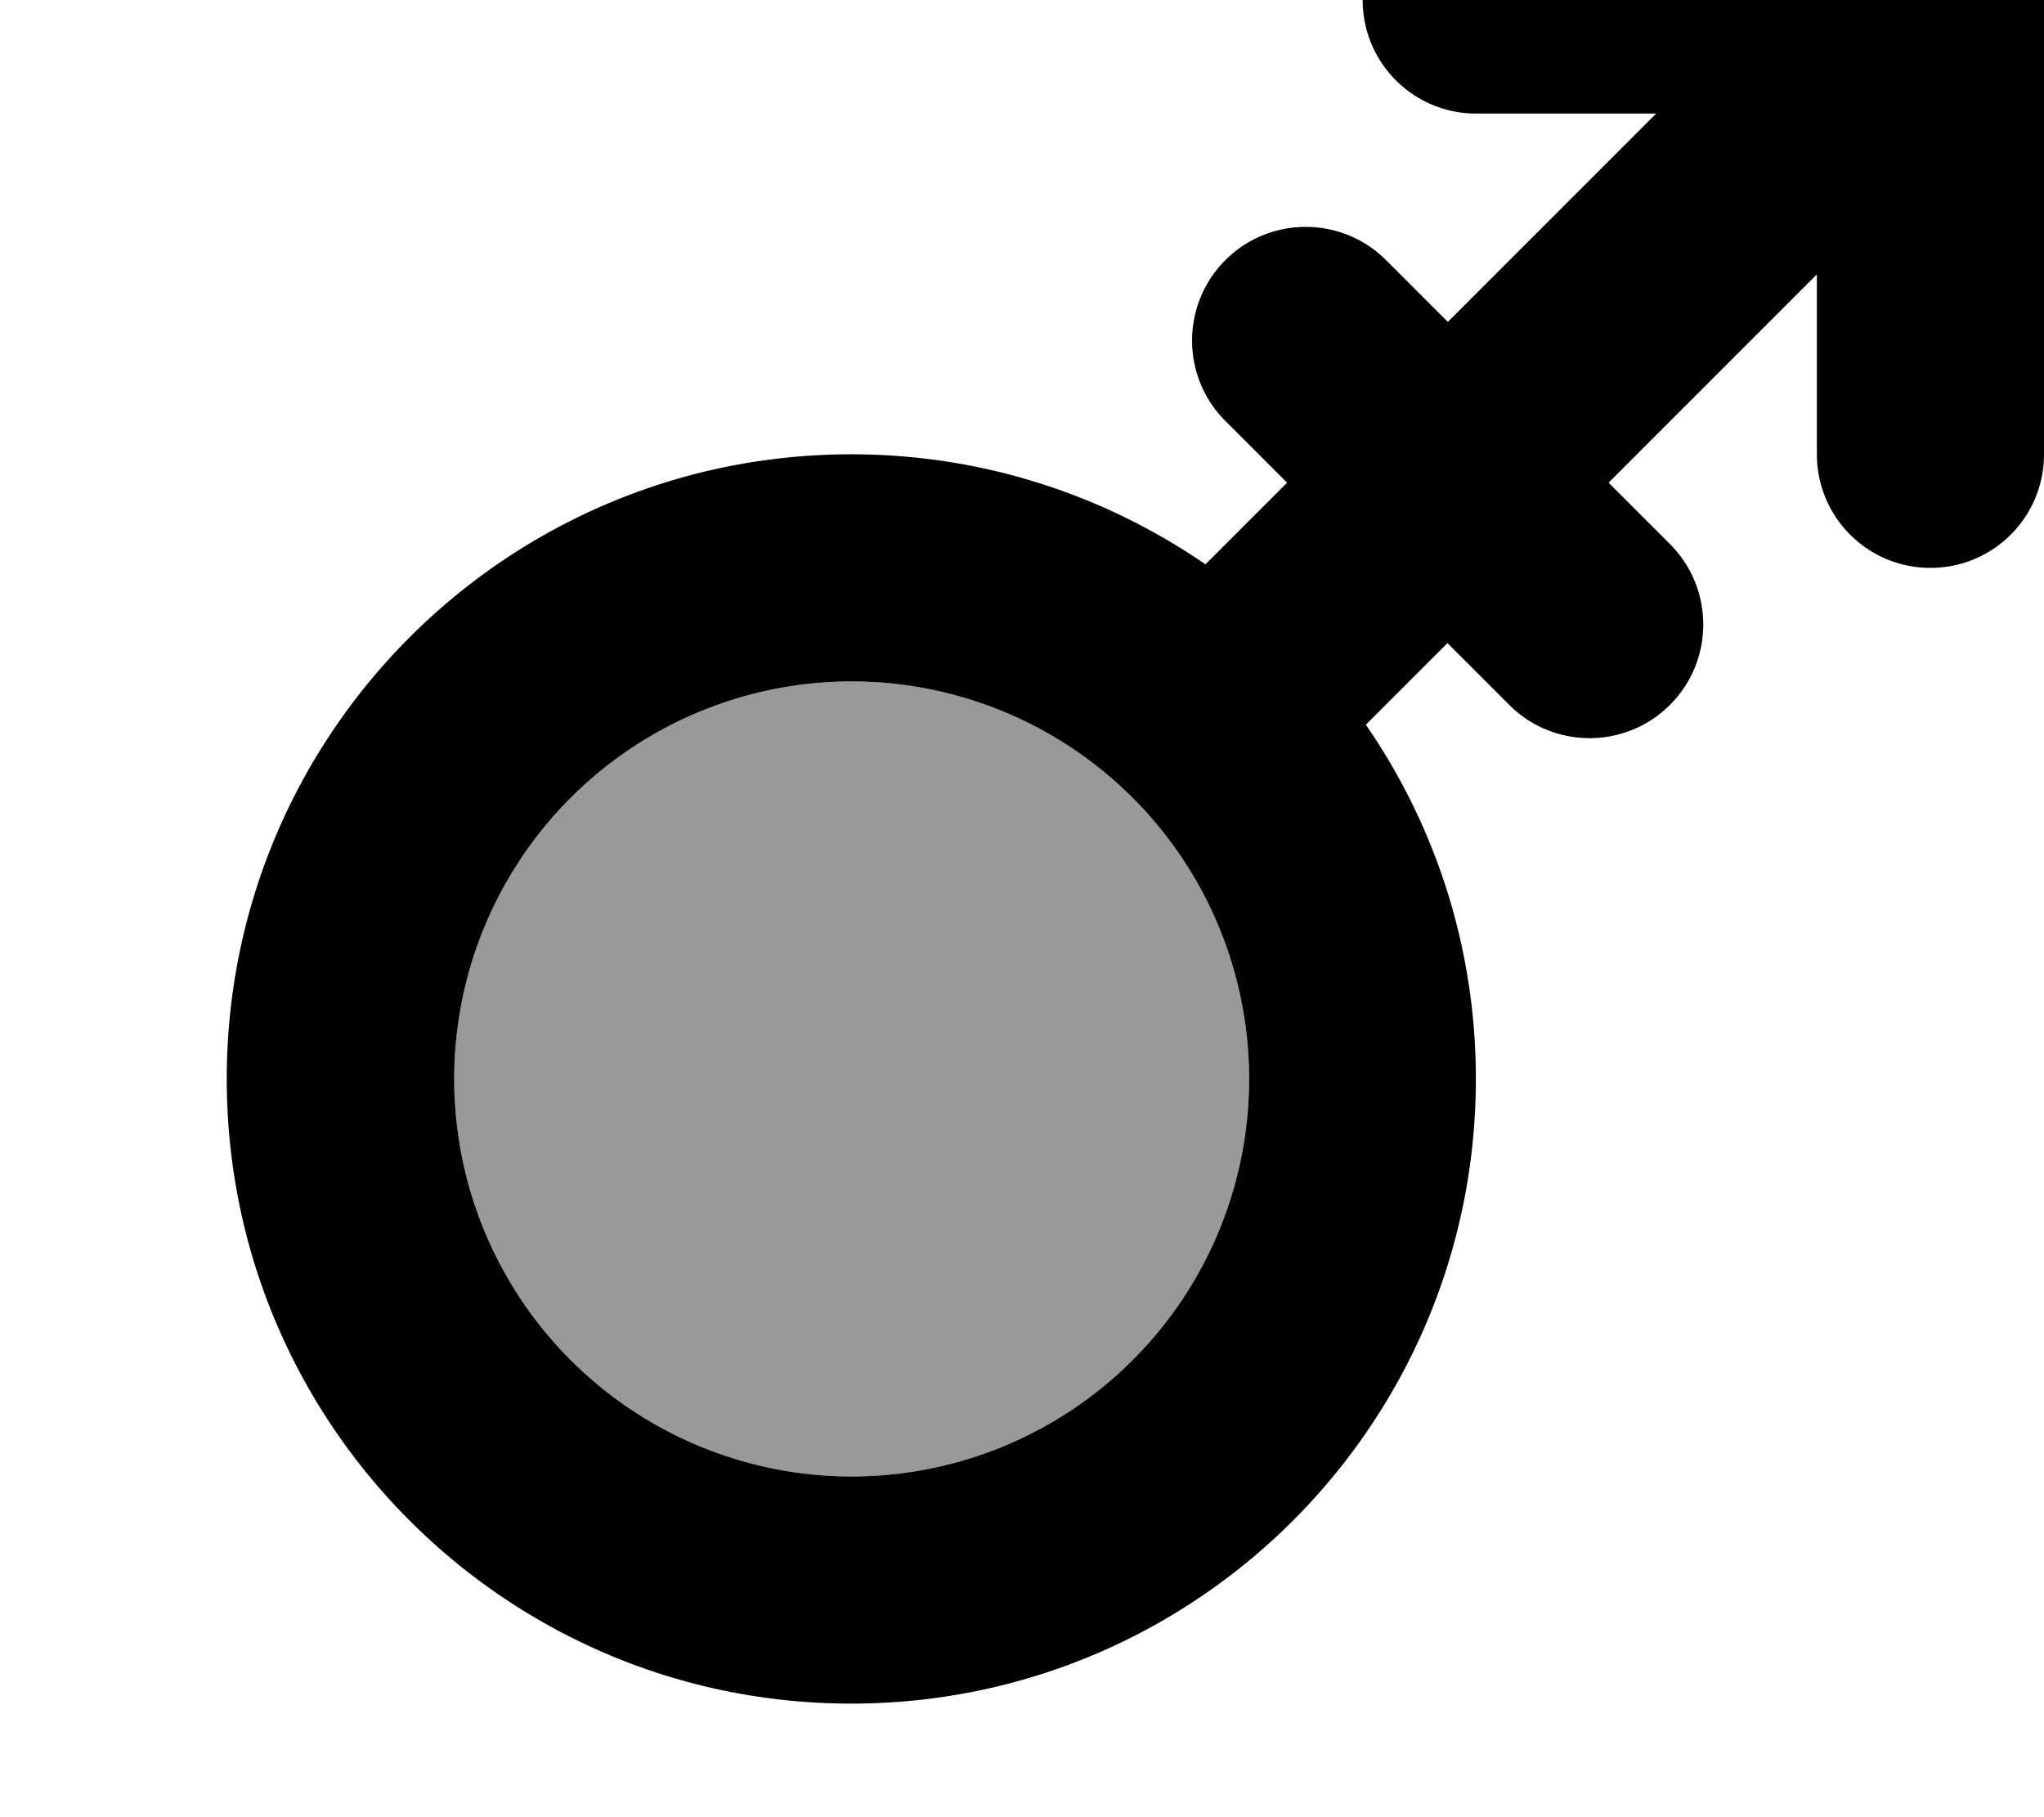 <svg fill="currentColor" xmlns="http://www.w3.org/2000/svg" viewBox="0 0 576 512"><!--! Font Awesome Pro 7.1.0 by @fontawesome - https://fontawesome.com License - https://fontawesome.com/license (Commercial License) Copyright 2025 Fonticons, Inc. --><path opacity=".4" fill="currentColor" d="M128 304a112 112 0 1 0 224 0 112 112 0 1 0 -224 0z"/><path fill="currentColor" d="M416-32c-17.7 0-32 14.3-32 32s14.3 32 32 32l50.7 0-58.7 58.7-17.4-17.4c-12.5-12.5-32.8-12.5-45.3 0s-12.5 32.8 0 45.3l17.4 17.4-23 23c-28.4-19.5-62.7-31-99.8-31-97.2 0-176 78.8-176 176s78.8 176 176 176 176-78.8 176-176c0-37-11.4-71.4-31-99.8l23-23 17.4 17.4c12.5 12.5 32.8 12.5 45.3 0s12.5-32.8 0-45.3L453.3 136 512 77.3 512 128c0 17.7 14.3 32 32 32s32-14.3 32-32L576 0c0-17.7-14.3-32-32-32L416-32zM128 304a112 112 0 1 1 224 0 112 112 0 1 1 -224 0z"/></svg>